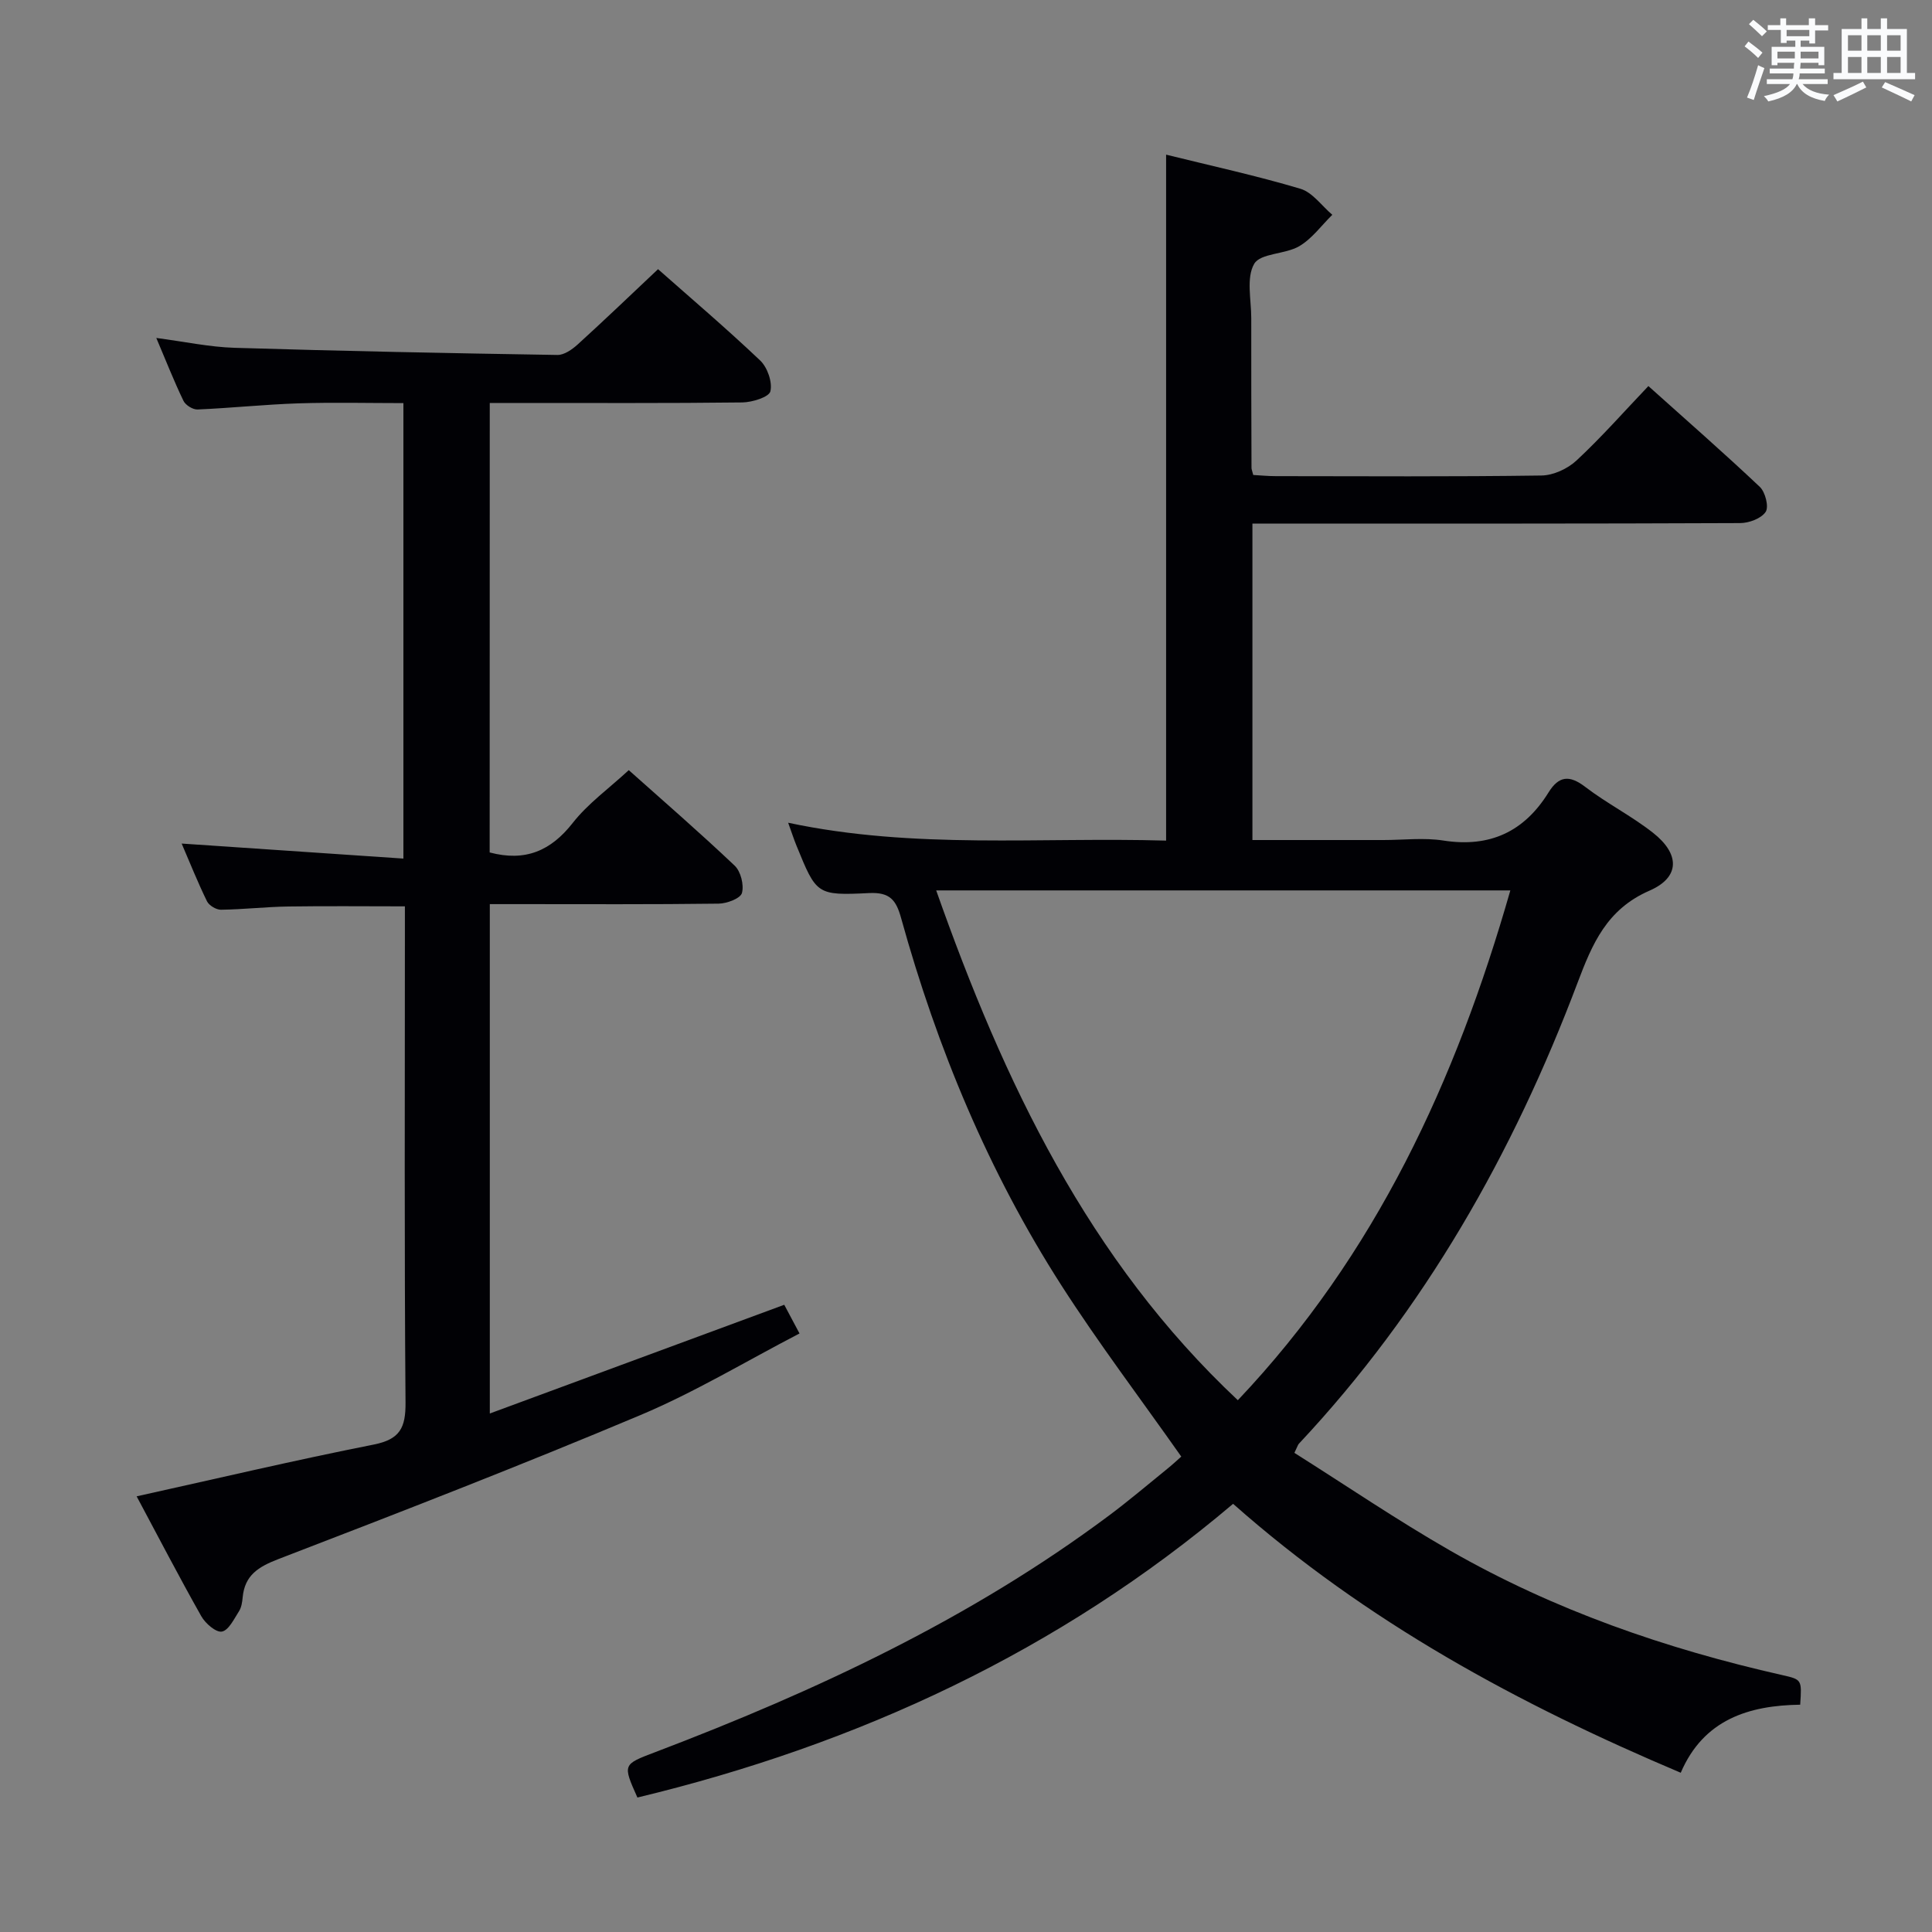 <svg enable-background="new 0 0 400 400" viewBox="0 0 400 400" xmlns="http://www.w3.org/2000/svg"><rect x="0" y="0" width="400" height="400" fill="#808080" stroke="none"/><path d="m244.57 301.57c-8.49-12.06-17.12-23.46-24.82-35.45-15.09-23.52-25.72-49.1-33.17-75.99-1.03-3.74-2.29-5.44-6.63-5.23-10.9.54-10.92.28-15.04-9.8-.55-1.34-.99-2.72-1.73-4.76 26.21 5.57 52.18 2.93 78.25 3.7 0-47.51 0-94.55 0-142.02 9.26 2.29 18.63 4.33 27.8 7.06 2.52.75 4.42 3.54 6.61 5.39-2.25 2.21-4.2 4.95-6.84 6.5-2.91 1.71-8.02 1.42-9.33 3.65-1.68 2.89-.61 7.42-.61 11.25-.02 10.33.02 20.66.05 30.99 0 .32.15.64.36 1.48 1.46.08 3.07.24 4.68.24 18.33.02 36.66.13 54.99-.13 2.47-.03 5.43-1.4 7.27-3.12 5.1-4.74 9.72-9.99 14.87-15.4 7.88 7.07 15.61 13.82 23.07 20.87 1.14 1.08 1.91 4.14 1.21 5.18-.92 1.38-3.46 2.32-5.31 2.32-31.49.14-62.99.1-94.48.1-2.12 0-4.23 0-6.47 0v65.52h27.09c4.17 0 8.41-.53 12.48.11 9.61 1.49 16.71-1.85 21.74-9.97 2.13-3.43 4.32-3.65 7.6-1.14 4.48 3.43 9.61 6.02 14.03 9.5 5.57 4.38 5.65 9.2-.73 11.98-8.86 3.86-11.85 11.02-14.89 19.06-13.34 35.35-31.7 67.72-57.7 95.45-.21.22-.28.56-.93 1.89 10.67 6.73 21.22 13.91 32.26 20.24 21.48 12.31 44.65 20.33 68.75 25.77 4.06.92 4.06.93 3.71 6.13-10.63.15-20 3.05-24.73 14.09-33.6-14.21-65.02-31.2-92.68-55.68-36.02 30.52-77.65 49.81-123.33 60.81-3.08-6.9-3.05-6.84 3.72-9.41 33.21-12.63 65.22-27.57 93.87-48.94 4.13-3.08 8.07-6.43 12.08-9.68 1.05-.84 2.02-1.75 2.93-2.56zm-50.74-117.22c14.03 39.76 31.52 76.52 62.45 105.55 28.54-30.12 45.15-66.15 56.42-105.55-39.82 0-78.92 0-118.87 0z" fill="#010105"/><path d="m101.38 176.49c7.39 1.96 12.67-.34 17.19-6.1 3.14-4.01 7.45-7.1 11.61-10.94 6.96 6.21 14.59 12.82 21.92 19.77 1.27 1.2 1.97 4 1.51 5.67-.31 1.12-3.12 2.18-4.82 2.2-13.83.18-27.66.1-41.5.1-1.82 0-3.64 0-5.88 0v105.46c20.34-7.51 40.37-14.91 60.96-22.51.81 1.53 1.79 3.36 3.16 5.94-11.1 5.76-21.68 12.16-32.94 16.9-24.78 10.43-49.86 20.16-74.95 29.81-4.17 1.61-6.97 3.34-7.4 7.94-.09.98-.25 2.07-.76 2.86-1.02 1.59-2.12 3.93-3.53 4.21-1.2.24-3.43-1.68-4.27-3.17-4.65-8.24-9.01-16.64-13.39-24.83 16.5-3.65 32.74-7.48 49.09-10.72 5.42-1.08 6.62-3.46 6.58-8.69-.26-32.16-.13-64.33-.13-96.49 0-1.97 0-3.95 0-6.25-8.31 0-16.23-.09-24.14.03-4.65.07-9.29.61-13.94.67-.98.01-2.46-.87-2.89-1.74-1.89-3.86-3.49-7.86-5.25-11.96 15.42 1.05 30.47 2.07 45.91 3.11 0-31.94 0-62.7 0-94.3-7.22 0-14.49-.18-21.74.05-6.97.23-13.92.97-20.88 1.27-.98.04-2.49-.9-2.92-1.8-1.94-4.02-3.57-8.18-5.62-13.01 5.87.77 11.01 1.88 16.19 2.04 22.29.68 44.58 1.12 66.87 1.48 1.39.02 3.04-1.14 4.18-2.17 5.54-5.04 10.96-10.23 16.64-15.59 6.61 5.85 14.06 12.18 21.15 18.91 1.5 1.43 2.56 4.48 2.11 6.38-.28 1.19-3.75 2.27-5.8 2.3-15.5.19-31 .1-46.49.11-1.81 0-3.62 0-5.81 0-.02 31.23-.02 62.1-.02 93.06z" fill="#010105"/><g fill="#fafbfc"><path d="m361.2 9.6.8-1c.9.7 1.9 1.4 2.9 2.3l-.9 1.1c-1-1-2-1.8-2.8-2.4zm.5 10.6c.9-2.1 1.6-4.3 2.3-6.7.4.2.8.4 1.3.6-.7 2.1-1.5 4.3-2.2 6.6zm.4-15.2.9-.9c1 .8 2 1.6 2.8 2.4l-1 1c-.9-.9-1.8-1.7-2.7-2.5zm12.5-1.2h1.2v1.4h2.7v1.1h-2.7v2.7h-1.2v-.6h-1.8v1.3h4.9v3.8h-1.2v-.5h-3.7c0 .4-.1.9-.1 1.2h5.1v1h-5.2c0 .5-.1.9-.2 1.2h6v1h-5.2c1.1 1.3 2.9 2 5.5 2.2-.4.4-.7.8-.9 1.3-2.9-.5-4.8-1.6-5.7-3.5h-.1c-.8 1.7-2.7 2.9-5.9 3.6-.2-.4-.6-.8-.9-1.1 2.8-.6 4.6-1.4 5.4-2.5h-4.8v-1h5.3c.1-.3.2-.7.2-1.2h-4.9v-1h5c0-.4 0-.8.1-1.2h-3.5v.5h-1.2v-3.8h4.9v-1.3h-1.8v.5h-1.2v-2.7h-2.7v-1h2.6v-1.4h1.2v1.4h4.7v-1.4zm-6.6 8.3h3.6c0-.4 0-.9 0-1.4h-3.6zm1.9-4.6h4.7v-1.3h-4.7zm6.6 3.2h-3.7v1.4h3.7z"/><path d="m385.3 3.8h1.3v2.2h2.8v-2.2h1.3v2.2h4.1v9.1h1.7v1.3h-16.9v-1.3h1.7v-9.1h4.1v-2.2zm.4 13.1.7 1.2c-1.8.9-3.8 1.9-6 2.9-.2-.4-.5-.8-.8-1.3 2.3-1 4.3-1.9 6.1-2.8zm-3.1-6.4h2.8v-3.2h-2.8zm0 4.6h2.8v-3.3h-2.8zm4-4.6h2.8v-3.2h-2.8zm0 4.6h2.8v-3.3h-2.8zm3.7 1.9c2.1.9 4.1 1.8 6.1 2.7l-.7 1.3c-2.2-1.1-4.2-2-6.1-2.9zm3.2-9.7h-2.8v3.2h2.8zm-2.8 7.8h2.8v-3.3h-2.8z"/></g></svg>